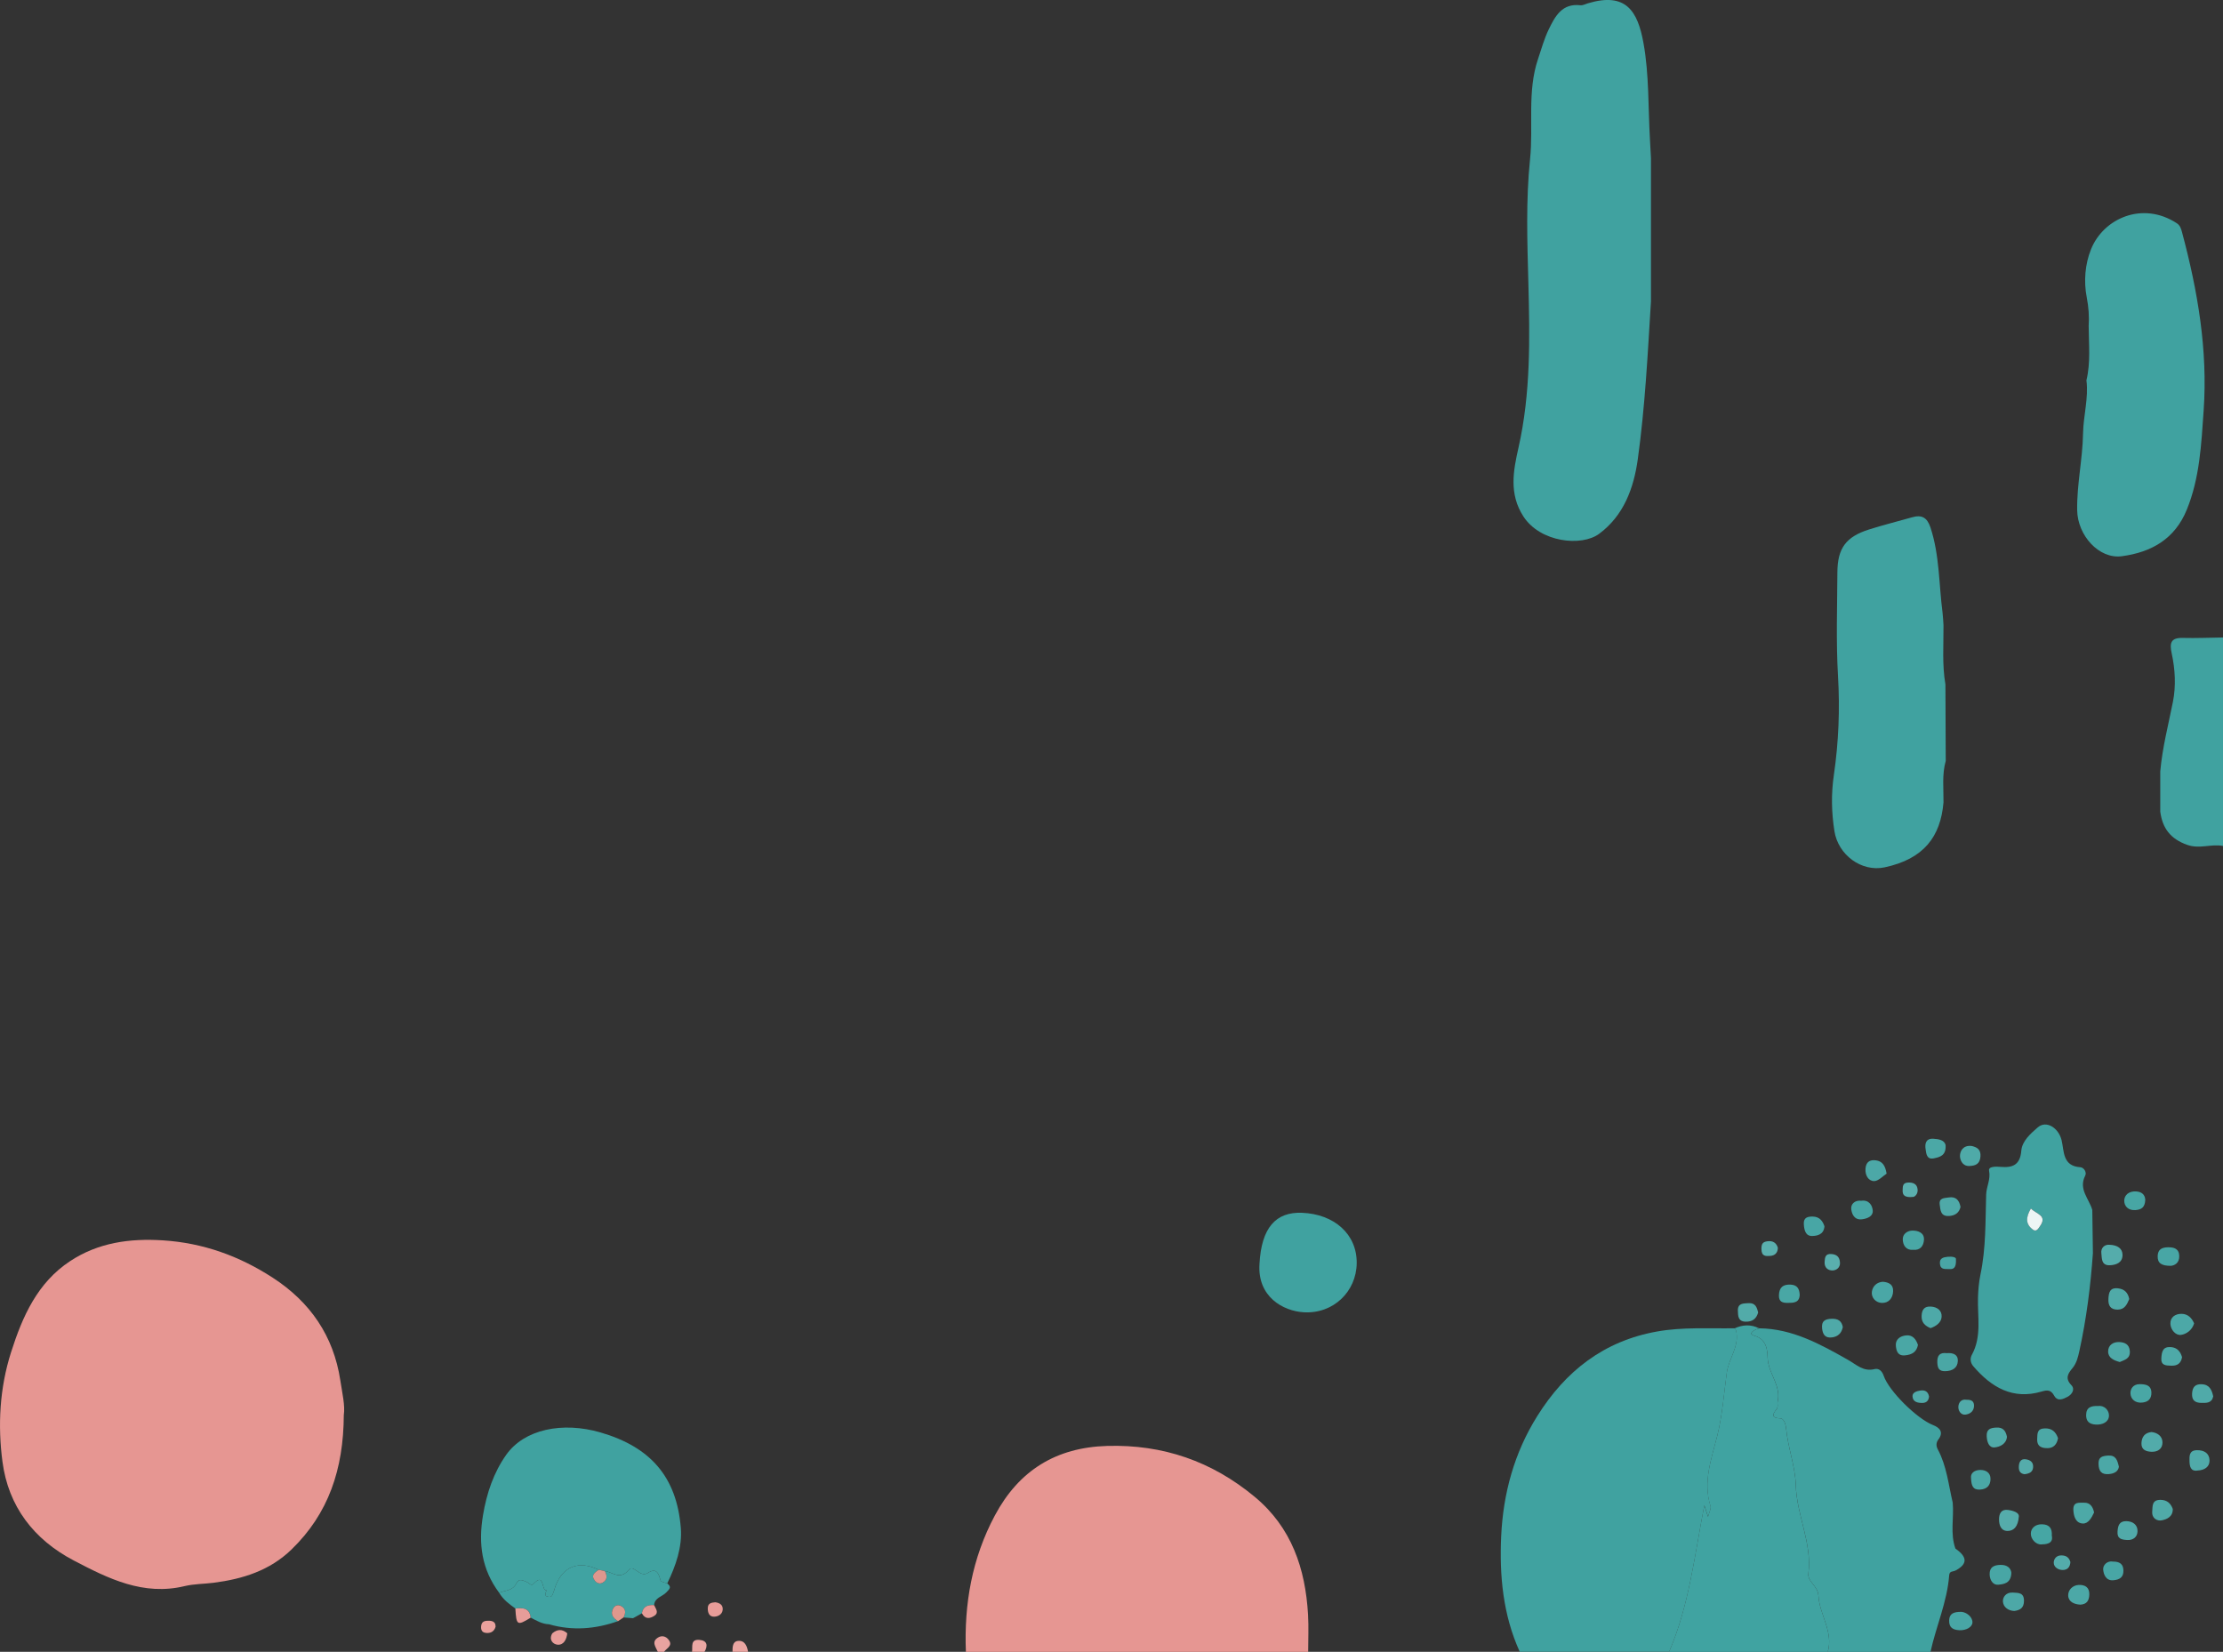 <?xml version="1.0" encoding="UTF-8"?>
<svg id="Layer_1" data-name="Layer 1" xmlns="http://www.w3.org/2000/svg" viewBox="0 0 713.97 530.57">
  <rect x="0" y="0" width="713.97" height="530.57" fill="#333333" stroke="none"/>
  <defs>
    <style>
      .cls-1 {
        fill: #49a7a5;
      }

      .cls-1, .cls-2, .cls-3, .cls-4, .cls-5, .cls-6, .cls-7, .cls-8, .cls-9, .cls-10, .cls-11, .cls-12, .cls-13, .cls-14, .cls-15, .cls-16, .cls-17, .cls-18, .cls-19, .cls-20, .cls-21, .cls-22, .cls-23, .cls-24, .cls-25, .cls-26, .cls-27, .cls-28, .cls-29, .cls-30, .cls-31, .cls-32, .cls-33, .cls-34, .cls-35, .cls-36, .cls-37, .cls-38, .cls-39 {
        stroke-width: 0px;
      }

      .cls-2 {
        fill: #49a6a5;
      }

      .cls-3 {
        fill: #e9a19d;
      }

      .cls-4 {
        fill: #4ca8a7;
      }

      .cls-5 {
        fill: #55acab;
      }

      .cls-6 {
        fill: #40a3a2;
      }

      .cls-7 {
        fill: #4da9a7;
      }

      .cls-8 {
        fill: #4faaa8;
      }

      .cls-9 {
        fill: #52abaa;
      }

      .cls-10 {
        fill: #e89c98;
      }

      .cls-11 {
        fill: #edf5f5;
      }

      .cls-12 {
        fill: #e89e9a;
      }

      .cls-13 {
        fill: #e9a3a0;
      }

      .cls-14 {
        fill: #52aba9;
      }

      .cls-15 {
        fill: #4da8a7;
      }

      .cls-16 {
        fill: #eca8a4;
      }

      .cls-17 {
        fill: #4ea9a8;
      }

      .cls-18 {
        fill: #e69692;
      }

      .cls-19 {
        fill: #5aafae;
      }

      .cls-20 {
        fill: #5aafad;
      }

      .cls-21 {
        fill: #54acab;
      }

      .cls-22 {
        fill: #4fa9a8;
      }

      .cls-23 {
        fill: #47a6a4;
      }

      .cls-24 {
        fill: #4ca8a6;
      }

      .cls-25 {
        fill: #40a2a0;
      }

      .cls-26 {
        fill: #df978e;
      }

      .cls-27 {
        fill: #4ba8a6;
      }

      .cls-28 {
        fill: #e69b97;
      }

      .cls-29 {
        fill: #40a3a1;
      }

      .cls-30 {
        fill: #4aa7a5;
      }

      .cls-31 {
        fill: #46a6a4;
      }

      .cls-32 {
        fill: #de988d;
      }

      .cls-33 {
        fill: #eaa5a1;
      }

      .cls-34 {
        fill: #50aaa9;
      }

      .cls-35 {
        fill: #e79d99;
      }

      .cls-36 {
        fill: #51aaa9;
      }

      .cls-37 {
        fill: #50aaa8;
      }

      .cls-38 {
        fill: #4aa7a6;
      }

      .cls-39 {
        fill: #48a6a5;
      }
    </style>
  </defs>
  <path class="cls-18" d="m310.22,530.57c-.61-15.38,1.97-30.06,9.29-43.78,7.73-14.5,19.68-21.89,36.12-22.36,17.89-.51,33.62,4.94,47.35,16.35,11.85,9.84,16.28,23.05,17.13,37.84.23,3.97.04,7.97.04,11.96h-109.93Z"/>
  <path class="cls-25" d="m488.11,530.57c-5.38-11.83-6.56-24.43-5.97-37.14.64-13.75,4.19-26.79,11.61-38.62,9.05-14.45,21.39-24.1,38.5-27.14,8.26-1.47,16.57-.89,24.86-1.03.17.26.43.51.5.79,1.14,4.97-2.39,8.9-3.01,13.5-.92,6.81-1.4,13.66-3.09,20.4-1.83,7.27-4.61,14.62-2.13,22.41.26.82-.42,1.93-.79,3.42-.43-1.33-.67-2.04-1.2-3.66-3.17,16.42-4.93,32.31-11.31,47.05h-47.97Z"/>
  <path class="cls-25" d="m628.02,497.4c3.91,2.72,3.95,5,.01,7.06-.79.42-1.89.07-2,1.51-.65,8.53-4.19,16.36-6.01,24.61h-32.98c1.86-6.54-2.71-12-3.01-18.11-.15-3.07-3.55-4.43-3.22-7.03,1.24-9.85-3.79-18.72-4.05-28.5-.15-5.8-2.54-12.02-3.12-18.19-.14-1.47-.76-3.11-1.77-3.15-2.91-.12-2.73-1.18-1.32-2.92.68-.84.22-1.78.36-2.36,1.21-4.96-2.55-8.74-3.12-13.33-.25-2.05.36-6.67-4.42-7.99-2.24-.62.25-2.01,1.66-2.35,10.66.13,19.61,5.1,28.51,10.14,2.69,1.52,4.93,3.87,8.53,2.96,1.37-.34,2.41.64,2.91,2.12,1.67,4.95,10.76,13.87,15.84,15.85,2.09.81,3.54,2.24,1.75,4.62-.83,1.1-.75,2.18-.18,3.24,2.85,5.34,3.41,11.31,4.77,17.06.44,4.91-.87,9.93.87,14.77Z"/>
  <path class="cls-29" d="m565.02,426.65c-1.42.34-3.9,1.73-1.66,2.35,4.79,1.33,4.17,5.94,4.42,7.99.57,4.59,4.32,8.37,3.12,13.33-.14.57.32,1.52-.36,2.36-1.4,1.73-1.59,2.8,1.32,2.92,1.01.04,1.63,1.68,1.77,3.15.59,6.17,2.97,12.38,3.12,18.19.26,9.78,5.29,18.65,4.05,28.5-.33,2.6,3.07,3.96,3.22,7.03.31,6.11,4.88,11.57,3.01,18.11h-50.97c6.38-14.74,8.14-30.63,11.31-47.05.53,1.62.76,2.33,1.2,3.66.37-1.49,1.05-2.61.79-3.42-2.48-7.79.3-15.13,2.13-22.41,1.69-6.75,2.17-13.59,3.09-20.4.62-4.6,4.15-8.54,3.01-13.5-.07-.29-.33-.53-.5-.79,2.64-1.2,5.28-1.34,7.92,0Z"/>
  <path class="cls-25" d="m713.97,271.72c-3.78-.74-7.48,1.07-11.49-.35-5.4-1.91-7.96-5.35-8.66-10.68,0-4.31,0-8.61,0-12.92.67-7.58,2.59-14.92,4.07-22.35,1.01-5.06.72-10.45-.4-15.58-.72-3.27-.3-5.04,3.55-4.94,4.31.11,8.62-.08,12.93-.14v66.96Z"/>
  <path class="cls-13" d="m211.28,530.57c-.7-1.6-2.2-3.31.2-4.67,1.05-.59,2.29-.39,3.16.66,1.71,2.06-.56,2.79-1.36,4.01h-2Z"/>
  <path class="cls-16" d="m222.27,530.57c.23-1.63-.6-4.08,2.35-3.84,2.58.21,2.77,1.84,1.65,3.84h-4Z"/>
  <path class="cls-33" d="m235.26,530.57c.01-1.48-.02-3.33,1.77-3.51,2.18-.22,2.9,1.63,3.23,3.51h-5Z"/>
  <path class="cls-18" d="m110.42,454.5c-.09,17.44-4.92,31.69-16.8,43.2-7,6.79-15.68,9.48-24.98,10.68-3.11.4-6.25.34-9.35,1.08-13.22,3.18-24.41-2.36-35.62-8.24-12.97-6.81-20.99-17.5-22.87-31.67-1.55-11.69-.93-23.66,2.75-35.2,3.67-11.51,8.45-22.34,18.96-29.27,9.01-5.94,19.05-7.36,29.8-6.68,12.99.83,24.59,5.05,35.32,12.02,12,7.79,19.5,18.67,21.67,32.95.62,4.09,1.58,8.17,1.12,11.12Z"/>
  <path class="cls-25" d="m530.25,96.79c-1.05,16.92-1.9,33.87-4.23,50.68-1.3,9.39-4.54,18.15-12.42,23.99-5.67,4.2-18.95,2.75-24.33-5.59-4.69-7.26-3.23-14.71-1.58-22.03,3.97-17.55,3.65-35.23,3.18-53.02-.35-13.22-.82-26.55.54-39.65,1.12-10.74-.98-21.74,2.57-32.24,1.09-3.22,1.99-6.54,3.47-9.57,2.02-4.16,4.28-8.36,10.14-7.67.76.09,1.59-.38,2.38-.62,12.27-3.69,16.02,2.5,17.87,12.75,1.84,10.16,1.48,20.71,2.09,31.09.12,1.99.21,3.98.32,5.98v45.91Z"/>
  <path class="cls-25" d="m670.82,104.84c.21-3.13,0-6.16-.61-9.31-1.01-5.16-.55-10.7,1.37-15.46,4.03-10.02,16.64-15.51,27.56-8.36,1.07.7,1.37,1.75,1.68,2.91,5.03,18.78,8.3,37.82,6.93,57.32-.75,10.73-1.24,21.57-5.42,31.8-3.86,9.45-11.43,13.66-20.86,14.92-7.3.98-14.22-6.64-14.34-14.82-.12-8.28,1.75-16.4,1.89-24.61.1-5.73,1.81-11.32,1.09-17.08,1.38-5.73.74-11.54.72-17.32Z"/>
  <path class="cls-25" d="m624.2,257.73c-.94,10.98-6.29,18.17-18.91,20.86-7.43,1.58-14.92-4-16.12-11.62-.94-6.03-1.08-11.88-.18-18.05,1.53-10.48,1.96-21.09,1.33-31.78-.65-11.06-.25-22.19-.2-33.28.04-7.77,2.74-11.43,10.15-13.79,4.57-1.45,9.24-2.6,13.86-3.92,3.1-.89,4.83.08,5.89,3.29,2.94,8.93,2.69,18.26,3.88,27.4.17,1.31.2,2.65.3,3.97.04,6.35-.47,12.72.62,19.03.03,8.18.07,16.36.1,24.55-1.24,4.4-.67,8.89-.72,13.35Z"/>
  <path class="cls-25" d="m160.31,511.59c-5.59-7.51-6.73-15.68-5.18-24.92,1.19-7.13,3.42-13.66,7.44-19.37,5.77-8.2,18.04-10.77,30.33-7.19,15.99,4.66,24.43,14.25,25.76,30.64.5,6.14-1.61,12.2-4.36,17.84-.74-.3-2.02-.46-2.14-.92-.6-2.28-1.34-4.23-4.07-2.45-2.6,1.69-4.58-2.87-6.11-1.01-2.79,3.4-5.17.79-7.73.4-.65-.13-1.3-.26-1.96-.39-6.34-3.1-11.5-1.14-13.91,5.29-.22.59-.33,1.23-.58,1.8-.31.7-.34,1.74-1.53,1.61-1.68-.17-1.04-1.2-.75-2.09-1.77.11-.52-6.01-4.25-2.03-.66.7-1.42-.43-2.15-.69-1.15-.41-2.4-1.36-3.31.53-1.09,2.26-3.53,2.21-5.5,2.95Z"/>
  <path class="cls-25" d="m672.18,402.61c-.75,10.54-2.07,21-4.34,31.33-.42,1.9-.87,3.88-2.19,5.47-1.41,1.71-2.53,3.29-.39,5.49,1.28,1.31.23,2.97-1.16,3.72-1.37.74-3.25,1.67-4.34-.31-1.06-1.93-2.21-1.89-4.07-1.34-9.25,2.71-16.08-1.35-21.89-8.1-1.02-1.18-1.11-2.57-.49-3.7,3.23-5.91,1.77-12.26,1.97-18.46.08-2.45.29-4.93.79-7.32,1.78-8.48,1.58-17.11,1.83-25.69.08-2.59,1.5-4.85.94-7.65-.29-1.47,2.24-1.37,3.73-1.25,3.84.33,6.25-.61,6.62-5.21.25-3.1,3.02-5.5,5.24-7.44,2.82-2.47,6.73.18,7.69,4.04.86,3.47.22,8.35,6.01,8.72,1.15.07,2.15,1.61,1.59,2.69-2.25,4.39,1.26,7.43,2.27,11.05.07,4.65.14,9.31.2,13.96Zm-19.88-14.43c-1.7,2.85-1.75,5.09.7,6.81,1.07.75,1.67-.38,2.23-1.16,2.43-3.45-1.21-3.86-2.92-5.65Z"/>
  <path class="cls-25" d="m404.51,406.03c.61-11.69,5.24-16.82,13.68-16.48,10.31.42,17.67,6.84,17.55,16.22-.12,9.09-7.51,16.32-17.07,15.73-6.59-.41-14.84-4.98-14.16-15.47Z"/>
  <path class="cls-6" d="m160.31,511.59c1.97-.74,4.41-.69,5.5-2.95.91-1.88,2.16-.94,3.31-.53.73.26,1.49,1.39,2.15.69,3.73-3.98,2.48,2.15,4.25,2.03-.29.89-.93,1.91.75,2.09,1.18.12,1.21-.92,1.53-1.61.26-.57.36-1.21.58-1.8,2.41-6.44,7.57-8.4,13.91-5.29-1.18.87-2.61,1.65-1.27,3.44.67.9,1.67,1.2,2.56.69,1.56-.91,1.47-2.31.67-3.74,2.57.39,4.94,3.01,7.73-.4,1.53-1.87,3.51,2.7,6.11,1.01,2.73-1.78,3.47.17,4.07,2.45.12.46,1.4.62,2.14.92,1.53,1.21.76,1.78-.35,2.94-1.28,1.33-3.72,1.65-3.86,4.04-1.97-.12-3.55.35-3.93,2.62-.95.53-1.89,1.06-2.84,1.58-1.02-.08-2.03-.16-3.05-.24.77-1.5.79-2.9-.89-3.73-.99-.48-2-.1-2.5.91-.93,1.88.11,3.05,1.61,4-7.29,2.57-14.66,3.16-22.16,1.01-2.19-.08-4.02-1.15-5.87-2.14-.34-3.16-2.54-3.2-4.93-2.93-2-1.42-3.96-2.89-5.22-5.07Z"/>
  <path class="cls-5" d="m677.66,399.83c2.44.11,4.02,1.19,4.04,3.22.02,2.38-1.79,3.24-4.04,3.35-2.89.13-2.56-2.39-2.76-3.83-.24-1.71,1.04-2.97,2.76-2.74Z"/>
  <path class="cls-4" d="m704.69,425.08c-.62,2.15-2.51,3.48-4.25,3.69-1.68.2-3.28-1.64-3.36-3.55-.09-2.16,1.59-3.24,3.59-3.22,1.97.02,3.29,1.3,4.03,3.08Z"/>
  <path class="cls-30" d="m616,432c-.45,2.32-1.97,3.13-4.17,3.34-2.4.23-2.78-1.54-2.93-3.05-.21-2.12,1.44-3.17,3.27-3.36,2.08-.23,3.21,1.19,3.83,3.07Z"/>
  <path class="cls-37" d="m683.86,417.25c-.71,1.67-1.42,3.36-3.66,3.4-2.36.04-3.15-1.29-3.03-3.48.11-1.99.45-3.64,3.05-3.36,2.09.22,3.23,1.38,3.64,3.44Z"/>
  <path class="cls-34" d="m705.82,472.33c-2.28.37-2.57-1.37-2.61-3.06-.03-1.6-.13-3.42,2.37-3.47,2.36-.05,4.03,1.02,4.07,3.29.04,2.02-1.56,3.14-3.83,3.24Z"/>
  <path class="cls-24" d="m660.98,461.95c-.31,1.92-1.44,3.16-3.23,3.19-1.79.04-3.58-.35-3.46-2.97.08-1.75-.05-3.29,2.39-3.37,2.38-.09,3.6,1.13,4.31,3.15Z"/>
  <path class="cls-37" d="m697.84,484.67c.06,2.54-1.96,3.35-3.53,3.66-1.44.29-3.23-.58-3.07-2.8.13-1.78-.14-3.8,2.67-3.78,2.17.02,3.29,1.2,3.93,2.92Z"/>
  <path class="cls-7" d="m672.57,485.8c-.79,1.69-1.85,3.67-3.68,3.55-2.19-.14-2.89-2.23-2.98-4.39-.11-2.73,2.01-2.23,3.43-2.29,1.94-.08,2.85,1.33,3.23,3.14Z"/>
  <path class="cls-17" d="m680.82,437.48c-1.91-.51-3.7-1.29-3.74-3.33-.04-2.12,1.66-3.19,3.64-3.08,1.62.09,3.15.67,3.32,2.86.19,2.52-1.64,2.83-3.22,3.55Z"/>
  <path class="cls-5" d="m648.41,487c-.24,3.44-1.7,4.71-3.57,4.74-2.14.03-2.8-1.76-2.8-3.73,0-1.94.78-3.3,2.88-3.02,1.8.24,3.55.9,3.49,2.02Z"/>
  <path class="cls-27" d="m624.87,367.78c.24,3.39-1.83,3.88-3.77,4.28-2.35.49-2.44-1.59-2.65-2.97-.26-1.7.04-3.45,2.46-3.33,1.83.1,3.57.44,3.96,2.01Z"/>
  <path class="cls-39" d="m645.99,505.13c-.06,3.52-2.55,3.71-4.22,3.88-1.63.17-2.7-1.44-2.75-3.29-.07-2.43,1.46-3.03,3.49-3.08,2.19-.05,3.3,1.07,3.48,2.48Z"/>
  <path class="cls-38" d="m604.85,411.71c1.9.19,3.24.94,3.17,3.02-.08,2.3-1.47,3.83-3.62,3.77-1.88-.05-3.46-1.64-3.2-3.61.23-1.74,1.59-3.13,3.65-3.19Z"/>
  <path class="cls-23" d="m673.78,451.62c2.29-.31,3.64,1.56,3.57,3.14-.09,2.04-2.1,2.94-4.29,2.81-1.98-.12-3.08-1.01-3.05-3.07.03-2.48,1.63-2.97,3.77-2.89Z"/>
  <path class="cls-9" d="m691.02,459.97c1.95.22,3.46,1.34,3.51,3.28.05,2.08-1.49,3.17-3.6,3.06-1.73-.09-3.24-.67-3.15-2.78.09-1.98,1.06-3.34,3.23-3.56Z"/>
  <path class="cls-4" d="m605.93,376.98c-1.21.77-2.65,2.42-4.05,2.39-1.84-.05-2.88-1.89-2.73-4,.16-2.11,1.34-2.93,3.33-2.67,2.14.28,3.04,1.76,3.45,4.29Z"/>
  <path class="cls-31" d="m658.99,493.26c.6,2.74-2.12,2.76-3.38,2.81-1.79.08-3.39-1.75-3.36-3.5.03-1.81,1.54-3.06,3.7-2.97,2.31.1,3.18,1.33,3.04,3.66Z"/>
  <path class="cls-34" d="m710.83,448.52c-.45,2.19-2.18,2.11-3.82,2.09-1.92-.03-3.09-.74-2.97-2.99.11-2.05.96-3.06,3.02-3.01,2.52.06,3.31,1.77,3.77,3.91Z"/>
  <path class="cls-39" d="m697.24,406.58c-2.98.01-4.33-.8-4.25-3.15.07-2.1,1.31-2.75,3.22-2.8,2.06-.06,3.66.47,3.71,2.82.05,2.29-1.54,3.01-2.67,3.13Z"/>
  <path class="cls-1" d="m578.02,415.89c-.11,2.6-2,2.59-3.87,2.6-1.67.01-2.87-.36-2.8-2.47.08-2.56,1.34-3.51,3.77-3.4,2.12.1,2.81,1.36,2.9,3.27Z"/>
  <path class="cls-4" d="m668.08,515.41c-1.9-.11-3.76-.92-3.83-2.91-.07-1.81,1.43-3.34,3.41-3.42,1.92-.07,3.48.71,3.37,3.15-.08,1.92-.83,3.1-2.95,3.19Z"/>
  <path class="cls-1" d="m614.43,401.45c-2.25.16-3.19-1.4-3.31-3.22-.13-1.91,1.56-2.98,3.15-2.97,1.71,0,3.82.65,3.66,3-.13,1.85-1.12,3.4-3.5,3.19Z"/>
  <path class="cls-39" d="m630.01,517.73c1.51.13,3.48,1.51,3.49,3.35,0,1.54-2.03,2.64-4.14,2.55-2.18-.1-3.42-.87-3.34-3.2.08-2.16,1.44-2.73,3.98-2.7Z"/>
  <path class="cls-17" d="m620.04,426.6c-1.78-.74-2.97-1.83-2.87-3.97.09-1.94.85-3.09,2.97-2.96,2.11.12,3.59,1.32,3.46,3.3-.12,1.82-1.73,2.99-3.56,3.63Z"/>
  <path class="cls-8" d="m633.18,368.07c1.61.36,3.09,1.01,2.89,3.44-.2,2.37-1.57,2.95-3.62,3.01-2.28.06-2.96-2.11-2.96-3.23,0-1.58,1.02-3.5,3.69-3.21Z"/>
  <path class="cls-39" d="m585.97,393.86c-.18,2.72-2.38,3.11-3.97,3.14-2.13.04-2.55-1.96-2.66-3.84-.12-2.16,1.32-2.43,2.9-2.4,2.15.04,3.17,1.44,3.72,3.1Z"/>
  <path class="cls-22" d="m629.67,387.65c-.4,1.8-1.65,2.82-3.73,2.93-2.68.14-2.71-1.86-2.95-3.63-.3-2.23,1.44-2.09,2.84-2.32,2.21-.36,3.39.69,3.84,3.02Z"/>
  <path class="cls-22" d="m591.86,426.28c-.37,1.86-1.5,3.07-3.53,3.3-2.08.24-2.88-.88-3.11-2.81-.3-2.47.97-3.13,3.11-3.18,1.88-.04,3.16.58,3.54,2.69Z"/>
  <path class="cls-38" d="m633.05,474.89c-.26-1.72,1.06-2.69,2.88-2.74,1.75-.05,3.37.79,3.37,2.85,0,2.07-1.1,3.33-3.36,3.46-2.34.13-2.77-1.29-2.89-3.57Z"/>
  <path class="cls-17" d="m700.82,435.91c-.35,2.09-1.6,2.82-3.49,2.75-1.69-.06-3.36-.02-3.16-2.53.15-1.97.46-3.61,3.01-3.45,2.14.14,3.11,1.48,3.64,3.24Z"/>
  <path class="cls-30" d="m625.24,434.63c1.99-.16,3.64.41,3.57,2.48-.09,2.33-1.8,3.27-4.07,3.31-1.94.04-2.44-.91-2.52-2.73-.11-2.41.86-3.32,3.02-3.06Z"/>
  <path class="cls-37" d="m644.58,461.47c-.16,2.28-2.21,3.3-4.01,3.44-1.78.14-2.4-1.78-2.49-3.57-.11-2.26,1.12-2.7,3.06-2.81,2.08-.11,3.01.89,3.44,2.94Z"/>
  <path class="cls-14" d="m564.67,421.59c-.58,2.07-1.93,2.99-4.03,2.93-2.41-.06-2.43-1.81-2.48-3.49-.08-2.44,1.66-2.36,3.39-2.46,2.24-.13,2.73,1.34,3.12,3.01Z"/>
  <path class="cls-23" d="m689.01,385.31c-.09,2.52-1.25,3.24-3.19,3.37-2.3.16-3.59-1.28-3.57-3.04.02-1.84,1.57-3.06,3.72-2.96,2.02.09,2.93,1.16,3.03,2.63Z"/>
  <path class="cls-15" d="m646.97,517.44c-1.92-.03-3.55-1.21-3.68-3-.1-1.39.94-3.01,3.12-2.91,1.91.1,3.67,0,3.64,2.7-.02,2.06-1.06,2.95-3.08,3.21Z"/>
  <path class="cls-1" d="m690.98,447.13c.07,2.32-1.14,3.2-2.99,3.38-2.13.21-3.64-1.04-3.74-2.9-.08-1.44.82-3.04,3-3.02,2.04.02,3.58.4,3.73,2.54Z"/>
  <path class="cls-36" d="m682.91,488.59c2.14.04,3.64,1.19,3.61,3.23-.03,1.73-1.25,2.95-3.35,2.83-1.85-.11-3.26-.41-3.07-2.79.14-1.86.57-3.28,2.81-3.27Z"/>
  <path class="cls-39" d="m597.8,385.68c2.46-.35,3.55,1.46,3.68,3.18.13,1.77-1.64,2.53-3.39,2.77-2.53.35-3.35-1.7-3.52-3.28-.18-1.65,1.22-2.92,3.23-2.67Z"/>
  <path class="cls-4" d="m680.54,471.13c-.24,1.48-1.42,2.19-3.25,2.35-2.4.2-3.2-.98-3.29-3.17-.1-2.24,1.04-2.64,3.01-2.78,2.5-.18,3.02,1.37,3.53,3.6Z"/>
  <path class="cls-39" d="m678.62,501.58c2.28-.02,3.37.88,3.37,2.96,0,2.1-1.21,2.82-3.12,3.03-2.61.28-3.25-2.01-3.38-3.41-.14-1.48,1.34-2.92,3.14-2.58Z"/>
  <path class="cls-20" d="m571,400.77c-.02,1.67-.98,2.52-2.41,2.62-1.41.1-2.83.24-2.86-2.16-.03-1.76.45-2.35,1.97-2.54,1.71-.21,2.81.49,3.3,2.08Z"/>
  <path class="cls-19" d="m590.95,405.46c.16,1.76-1.26,2.59-2.37,2.61-1.39.03-2.7-.83-2.56-2.78.1-1.45.24-2.61,2.1-2.5,1.74.09,2.71.92,2.82,2.67Z"/>
  <path class="cls-21" d="m664.96,501.71c-.09,1.61-.91,2.56-2.47,2.57-1.48,0-2.82-.92-2.88-2.24-.05-1.1.69-2.48,2.47-2.45,1.59.02,2.46.72,2.88,2.13Z"/>
  <path class="cls-36" d="m631.59,449.6c1.44-.03,2.41.35,2.42,1.91,0,1.88-1.44,2.73-2.81,2.87-1.43.15-2.33-1.29-2.22-2.64.12-1.4,1.04-2.42,2.61-2.14Z"/>
  <path class="cls-19" d="m614.53,384.44c-2.79.31-3.53-.54-3.45-2.15.05-1.13-.05-2.35,1.66-2.45,1.72-.11,3.01.46,3.15,2.25.12,1.54-.98,2.3-1.36,2.36Z"/>
  <path class="cls-5" d="m650.22,473.51c-1.65-.18-1.93-1.44-1.8-2.79.12-1.21.69-2.21,2.19-2,1.44.2,2.47.91,2.38,2.52-.09,1.64-1.28,2.09-2.77,2.28Z"/>
  <path class="cls-2" d="m628.2,404.42c.16,2.86-.81,3.3-2.1,3.21-1.22-.09-2.82.35-3.04-1.64-.21-1.87,1.07-2.17,2.48-2.31,1.5-.14,2.71.13,2.67.74Z"/>
  <path class="cls-10" d="m229.75,514.65c1.34.19,2.51.81,2.36,2.41-.14,1.52-1.54,2.21-2.78,2.22-1.57.02-2.05-1.33-2.01-2.77.04-1.54,1.14-1.77,2.44-1.86Z"/>
  <path class="cls-35" d="m165.52,516.66c2.38-.27,4.58-.23,4.93,2.93-4.35,2.67-4.61,2.51-4.93-2.93Z"/>
  <path class="cls-34" d="m619.56,448.57c-.12,1.2-.73,2.03-2.11,2.05-1.55.03-3.11-.32-3.2-2.1-.07-1.27,1.32-1.69,2.45-1.87,1.44-.23,2.55.22,2.86,1.92Z"/>
  <path class="cls-12" d="m177.41,524.61c1.59-1.34,3.19-1.41,4.78,0-.21,1.96-1.12,3.84-3.14,3.66-1.46-.13-2.9-1.62-1.65-3.66Z"/>
  <path class="cls-3" d="m159.17,522.52c-.44,1.43-1.4,2.06-2.89,1.99-1.51-.08-1.88-.98-1.74-2.28.17-1.51,1.28-1.67,2.47-1.65,1.26.03,2.21.42,2.15,1.94Z"/>
  <path class="cls-28" d="m206.16,518.18c.38-2.27,1.95-2.74,3.93-2.62.46,1.13,1.65,2.37.1,3.41-1.46.98-3.02,1.18-4.02-.78Z"/>
  <path class="cls-26" d="m194.24,504.61c.8,1.43.9,2.84-.67,3.74-.89.51-1.89.21-2.56-.69-1.34-1.79.09-2.57,1.27-3.44.65.13,1.3.26,1.96.39Z"/>
  <path class="cls-11" d="m652.29,388.18c1.71,1.79,5.36,2.2,2.92,5.65-.55.79-1.16,1.92-2.23,1.16-2.45-1.73-2.39-3.96-.7-6.81Z"/>
  <path class="cls-32" d="m200.27,519.53c-.59.4-1.19.79-1.78,1.19-1.5-.95-2.54-2.12-1.61-4,.5-1.02,1.52-1.4,2.5-.91,1.68.82,1.67,2.23.89,3.73Z"/>
</svg>